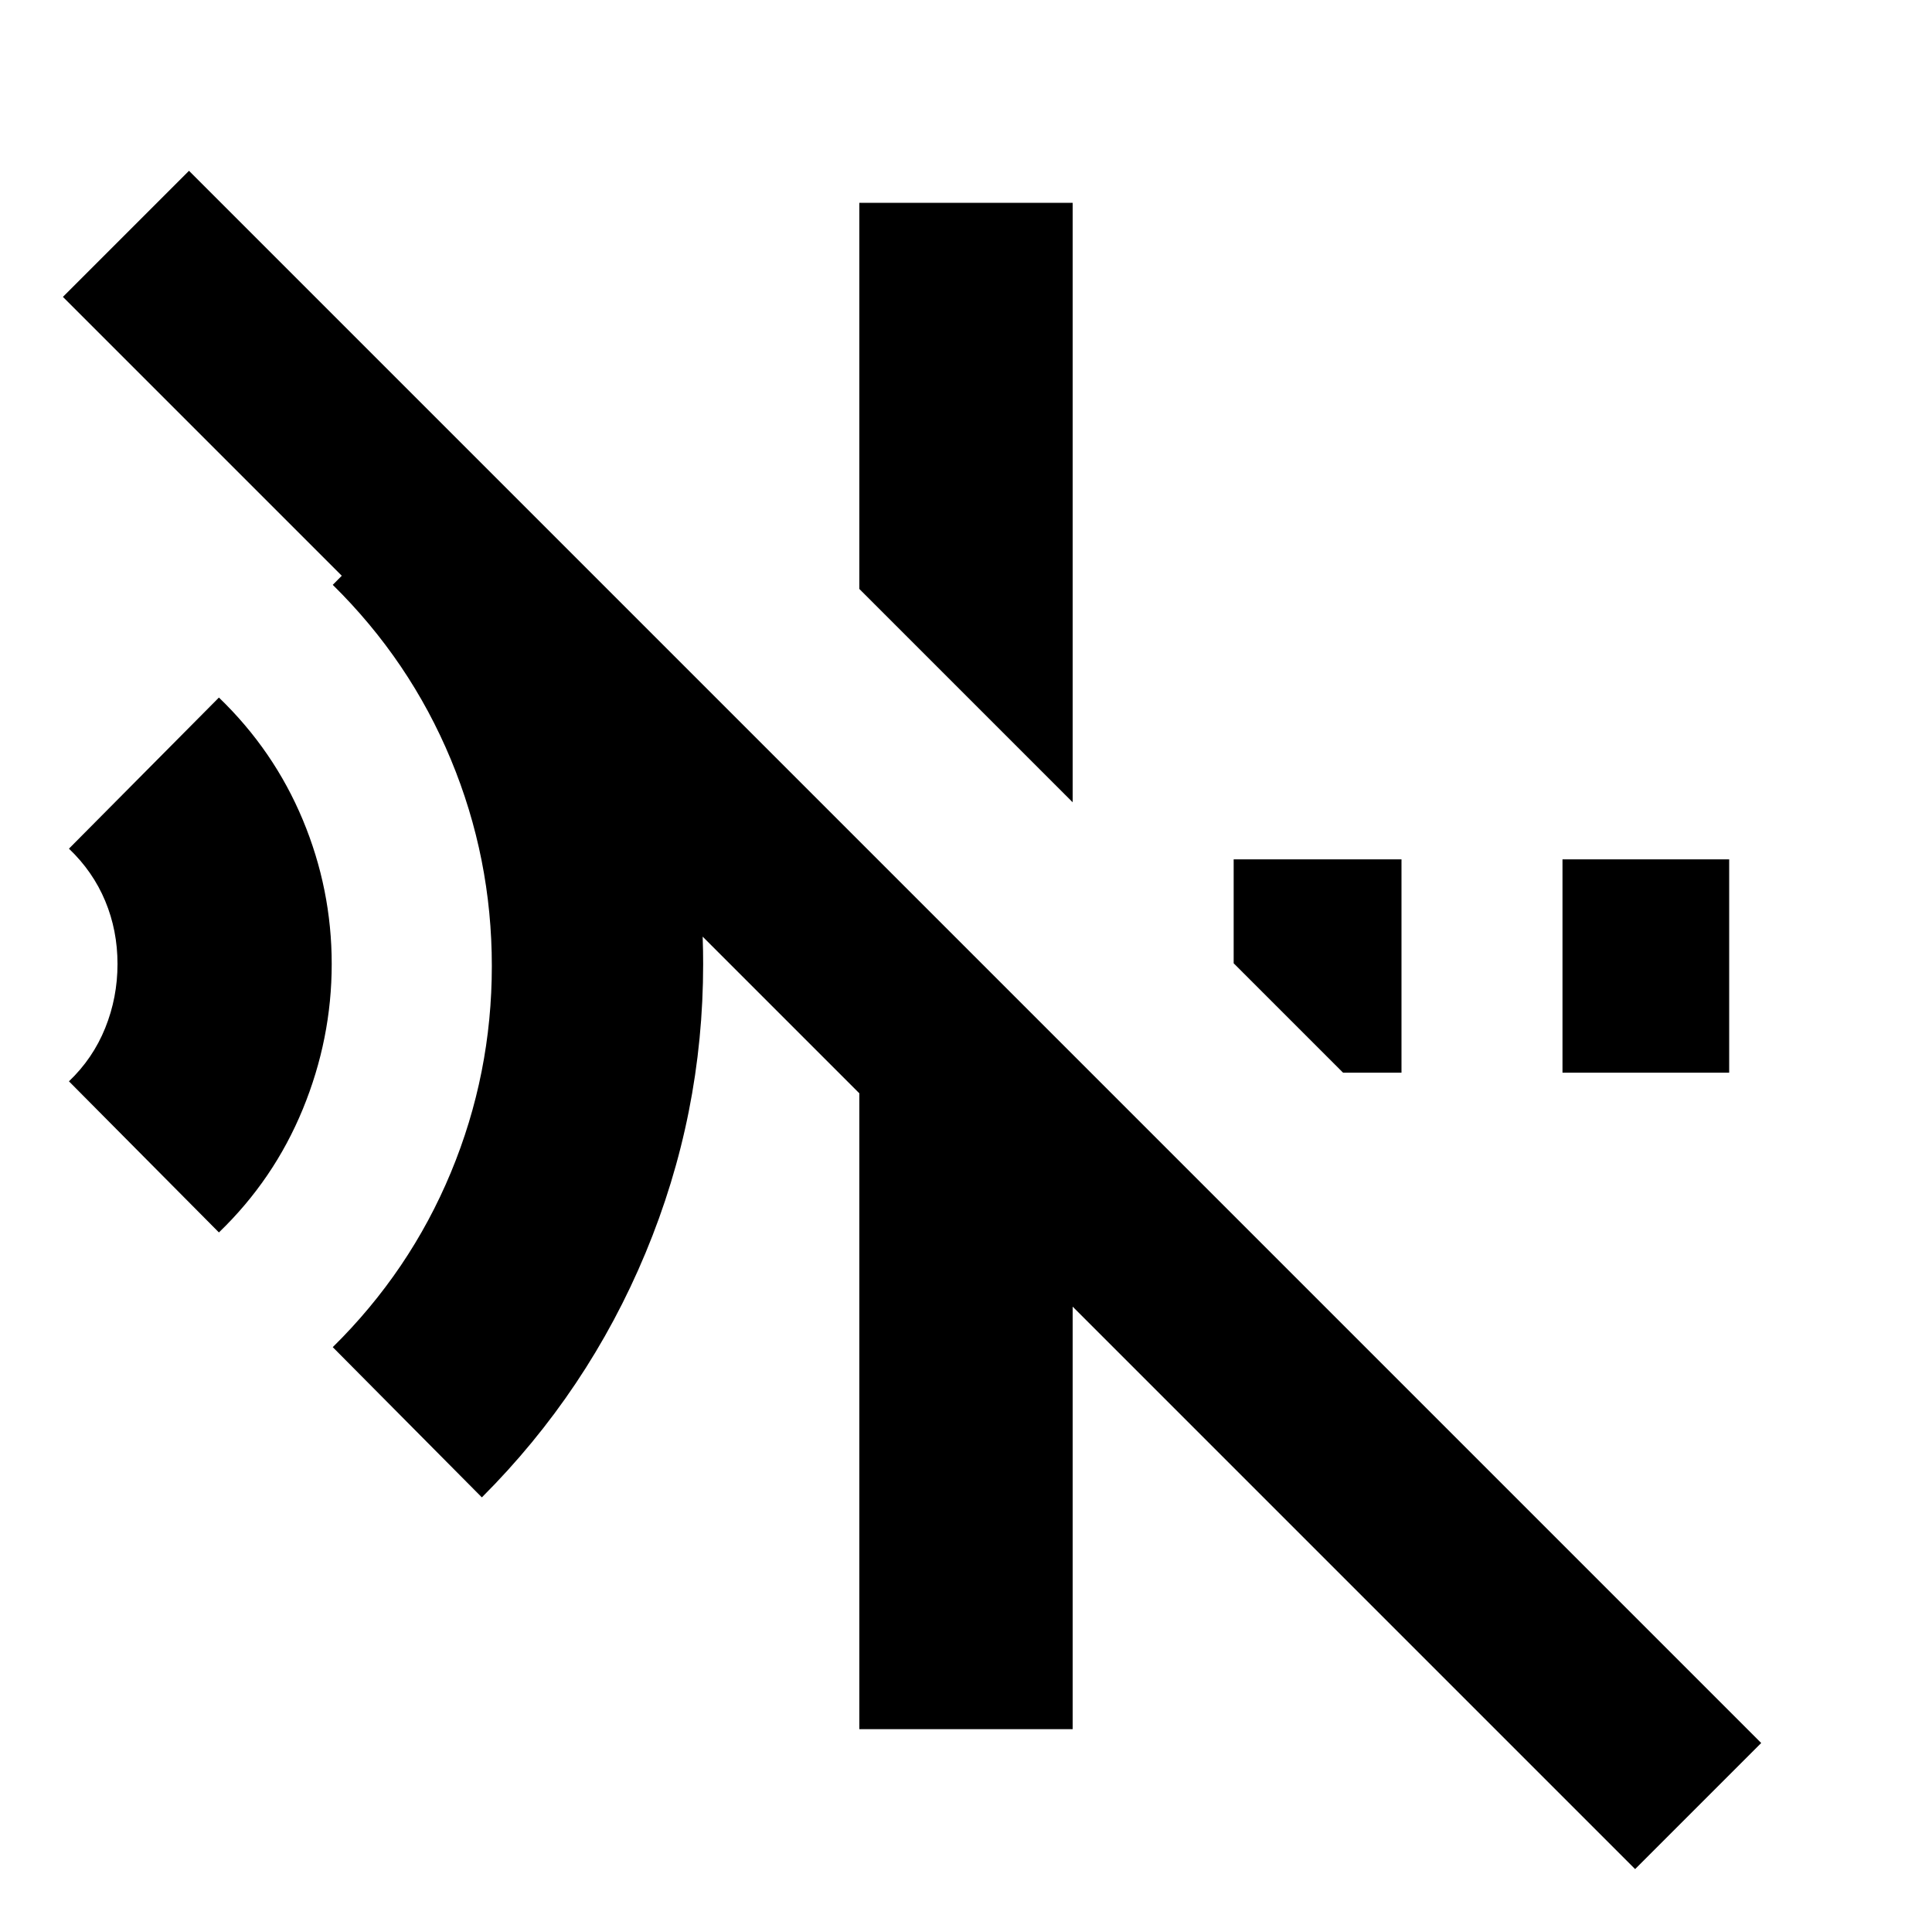 <svg xmlns="http://www.w3.org/2000/svg" height="24" viewBox="0 96 960 960" width="24"><path d="m239.434 840.044-74.088-74.653q38.304-37.739 58.674-86.761 20.369-49.021 20.369-102.63 0-53.609-20.369-102.63-20.37-49.022-58.674-86.761l66.871-67.436 59.694 59.694q27.74 43.914 42.61 93.371 14.87 49.457 14.87 102.762 0 74.826-28.631 143.587-28.63 68.761-81.326 121.457ZM108.781 708.391l-74.523-75.088q11.913-11.348 18.022-26.499 6.108-15.152 6.108-31.804t-6.108-31.304q-6.109-14.651-18.022-25.999l74.523-75.088q27.304 26.304 41.674 60.761 14.369 34.456 14.369 71.63 0 37.174-14.369 72.13-14.37 34.957-41.674 61.261Zm558.569-79.39-54.349-54.349v-51.653h83.391v106.002H667.35Zm109.042 0V522.999h82.826v106.002h-82.826ZM533.001 494.652 426.999 388.65V196.782h106.002v297.87Zm279.478 530.088L533.001 745.262v209.956H426.999V639.26L31.259 243.521l62.653-62.653 781.22 781.22-62.653 62.652Z"/></svg>